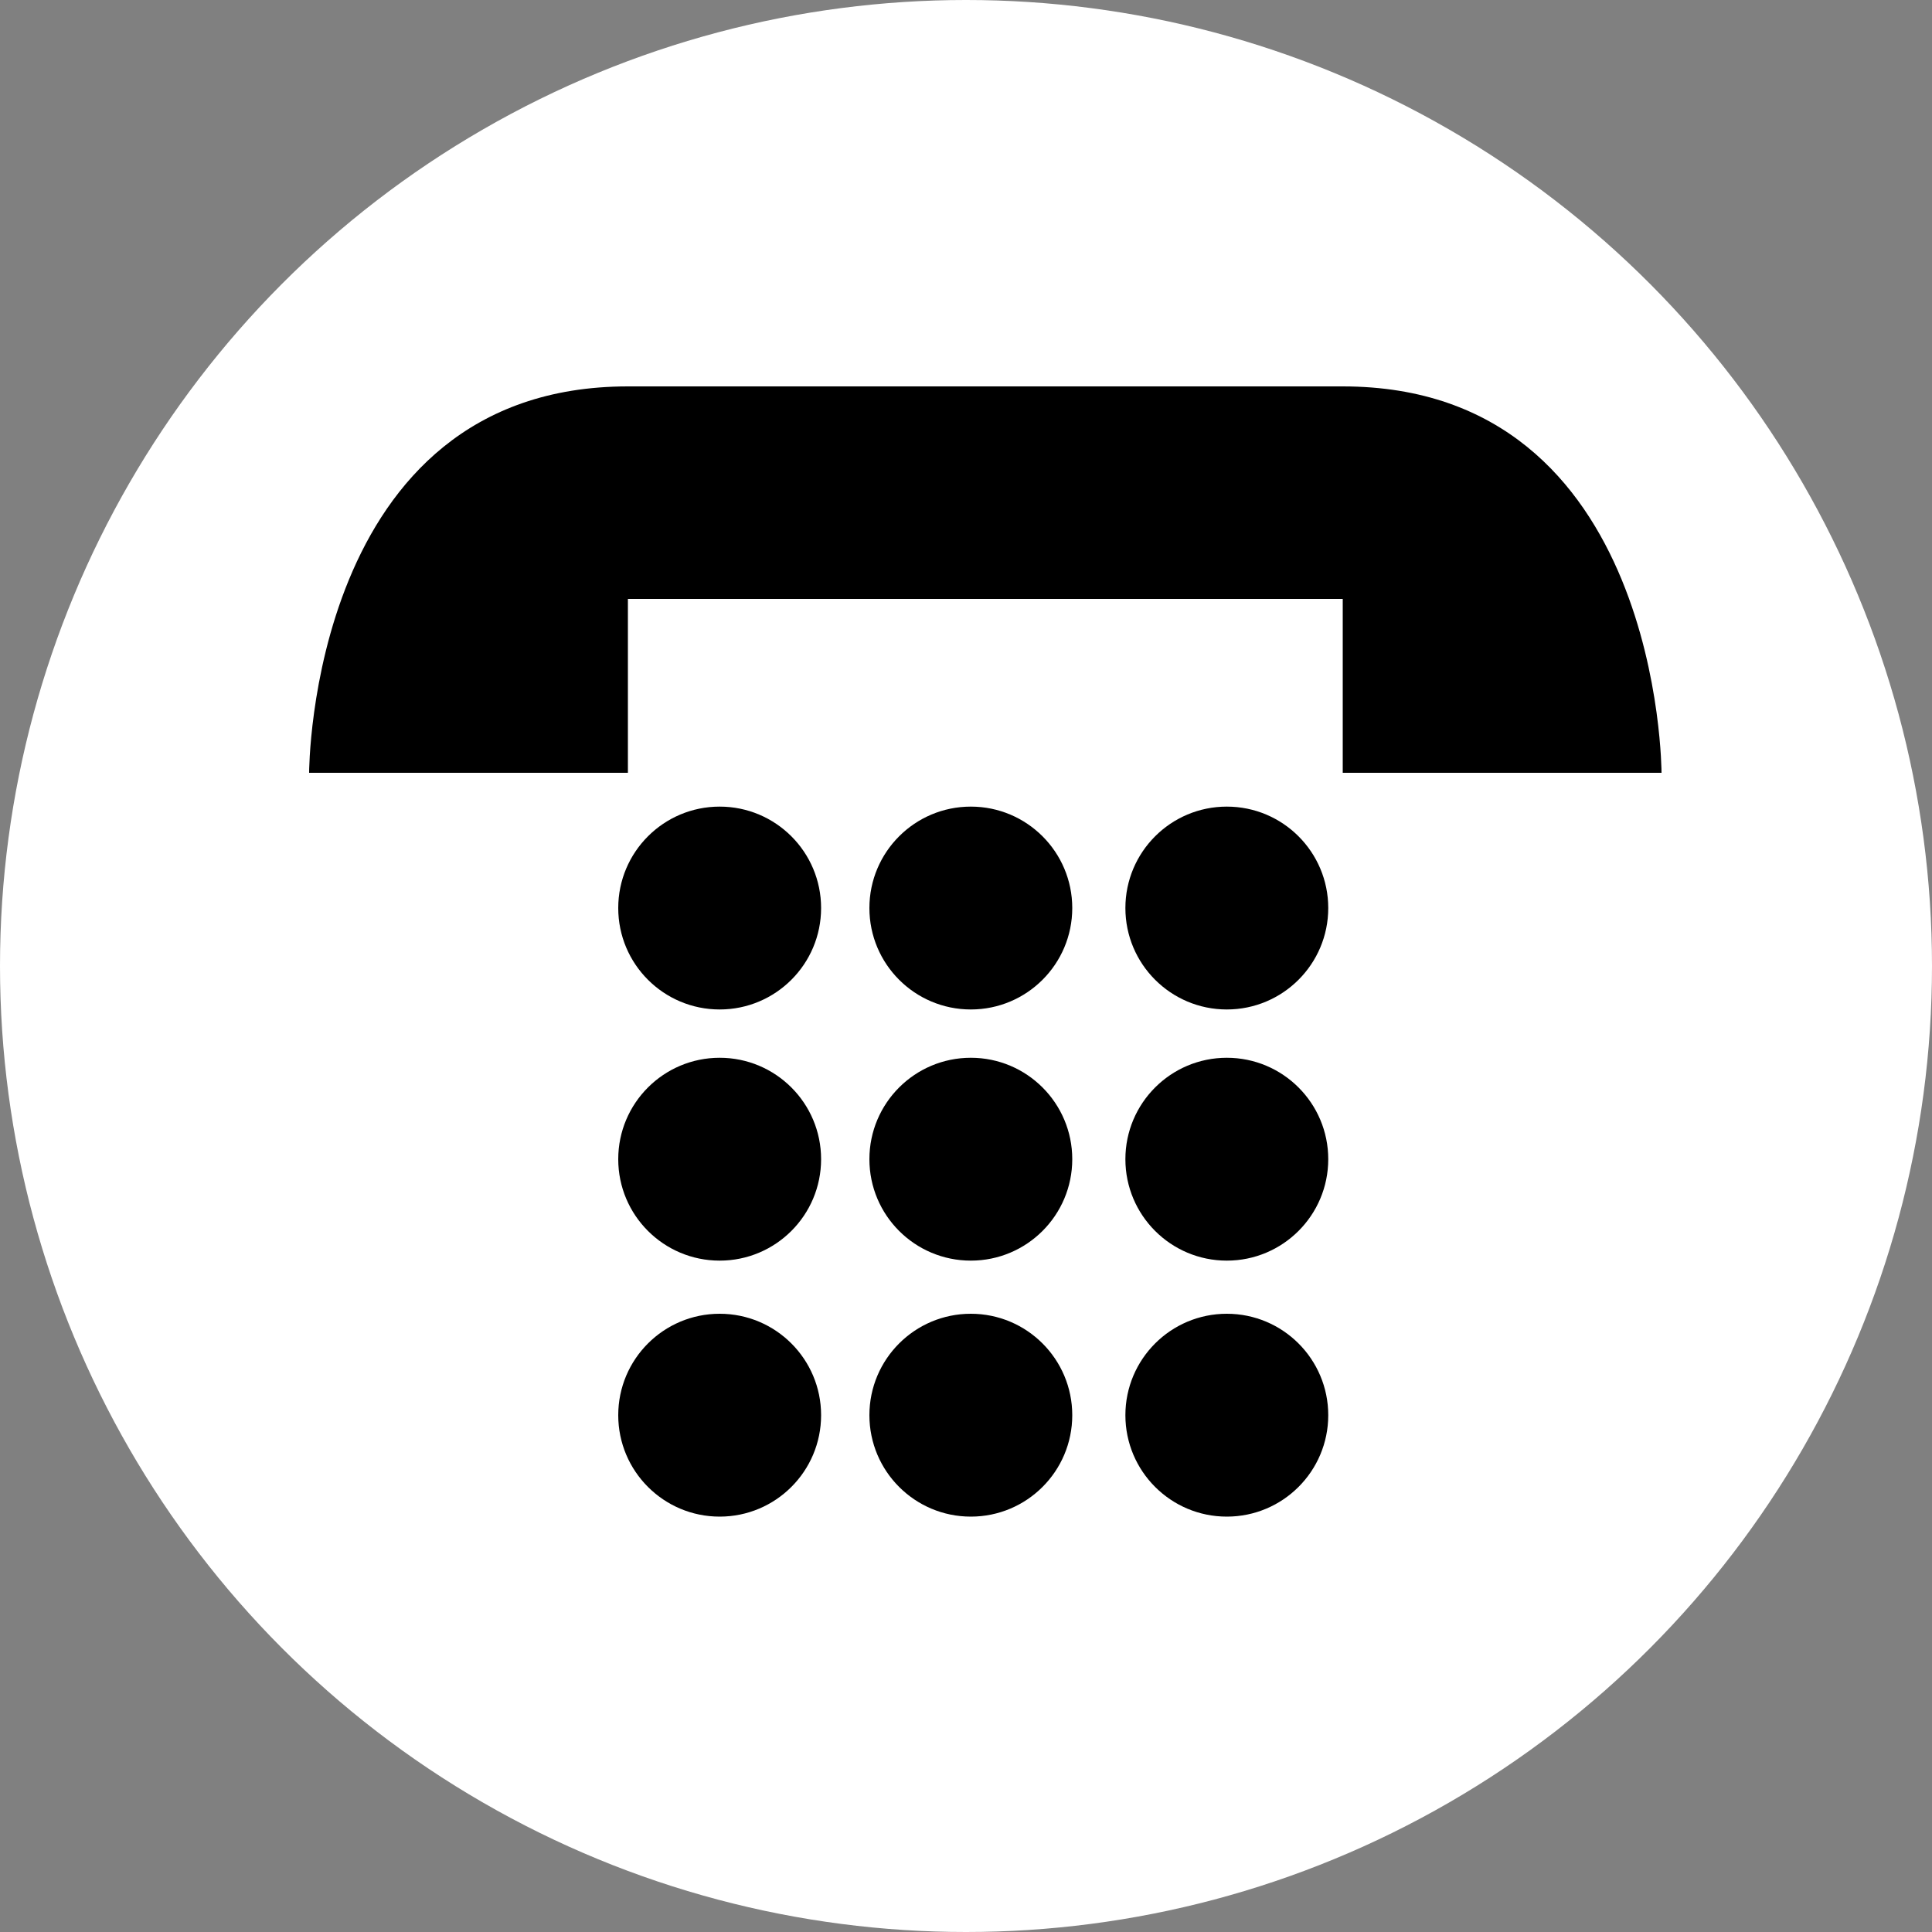 <svg xmlns="http://www.w3.org/2000/svg" viewBox="2628.605 359 30 30"><rect x="2628.605" y="359" width="30" height="30" fill="#808080" stroke="none"/><defs><style>.a{fill:#fff;}</style></defs><g transform="translate(2465.605 100)"><g transform="translate(163 259)"><circle class="a" cx="15" cy="15" r="15"/></g><path d="M16.05,3.3H4.95V6H0S0,0,4.95,0h11.1C21,0,21,6,21,6H16.05Z" transform="translate(167.8 265)"/><g transform="translate(172.6 271.525)"><circle cx="1.575" cy="1.575" r="1.575"/><circle cx="1.575" cy="1.575" r="1.575" transform="translate(0 3.9)"/><circle cx="1.575" cy="1.575" r="1.575" transform="translate(0 7.875)"/><circle cx="1.575" cy="1.575" r="1.575" transform="translate(3.9)"/><circle cx="1.575" cy="1.575" r="1.575" transform="translate(3.9 3.9)"/><circle cx="1.575" cy="1.575" r="1.575" transform="translate(3.9 7.875)"/><circle cx="1.575" cy="1.575" r="1.575" transform="translate(7.875)"/><circle cx="1.575" cy="1.575" r="1.575" transform="translate(7.875 3.9)"/><circle cx="1.575" cy="1.575" r="1.575" transform="translate(7.875 7.875)"/></g></g></svg>